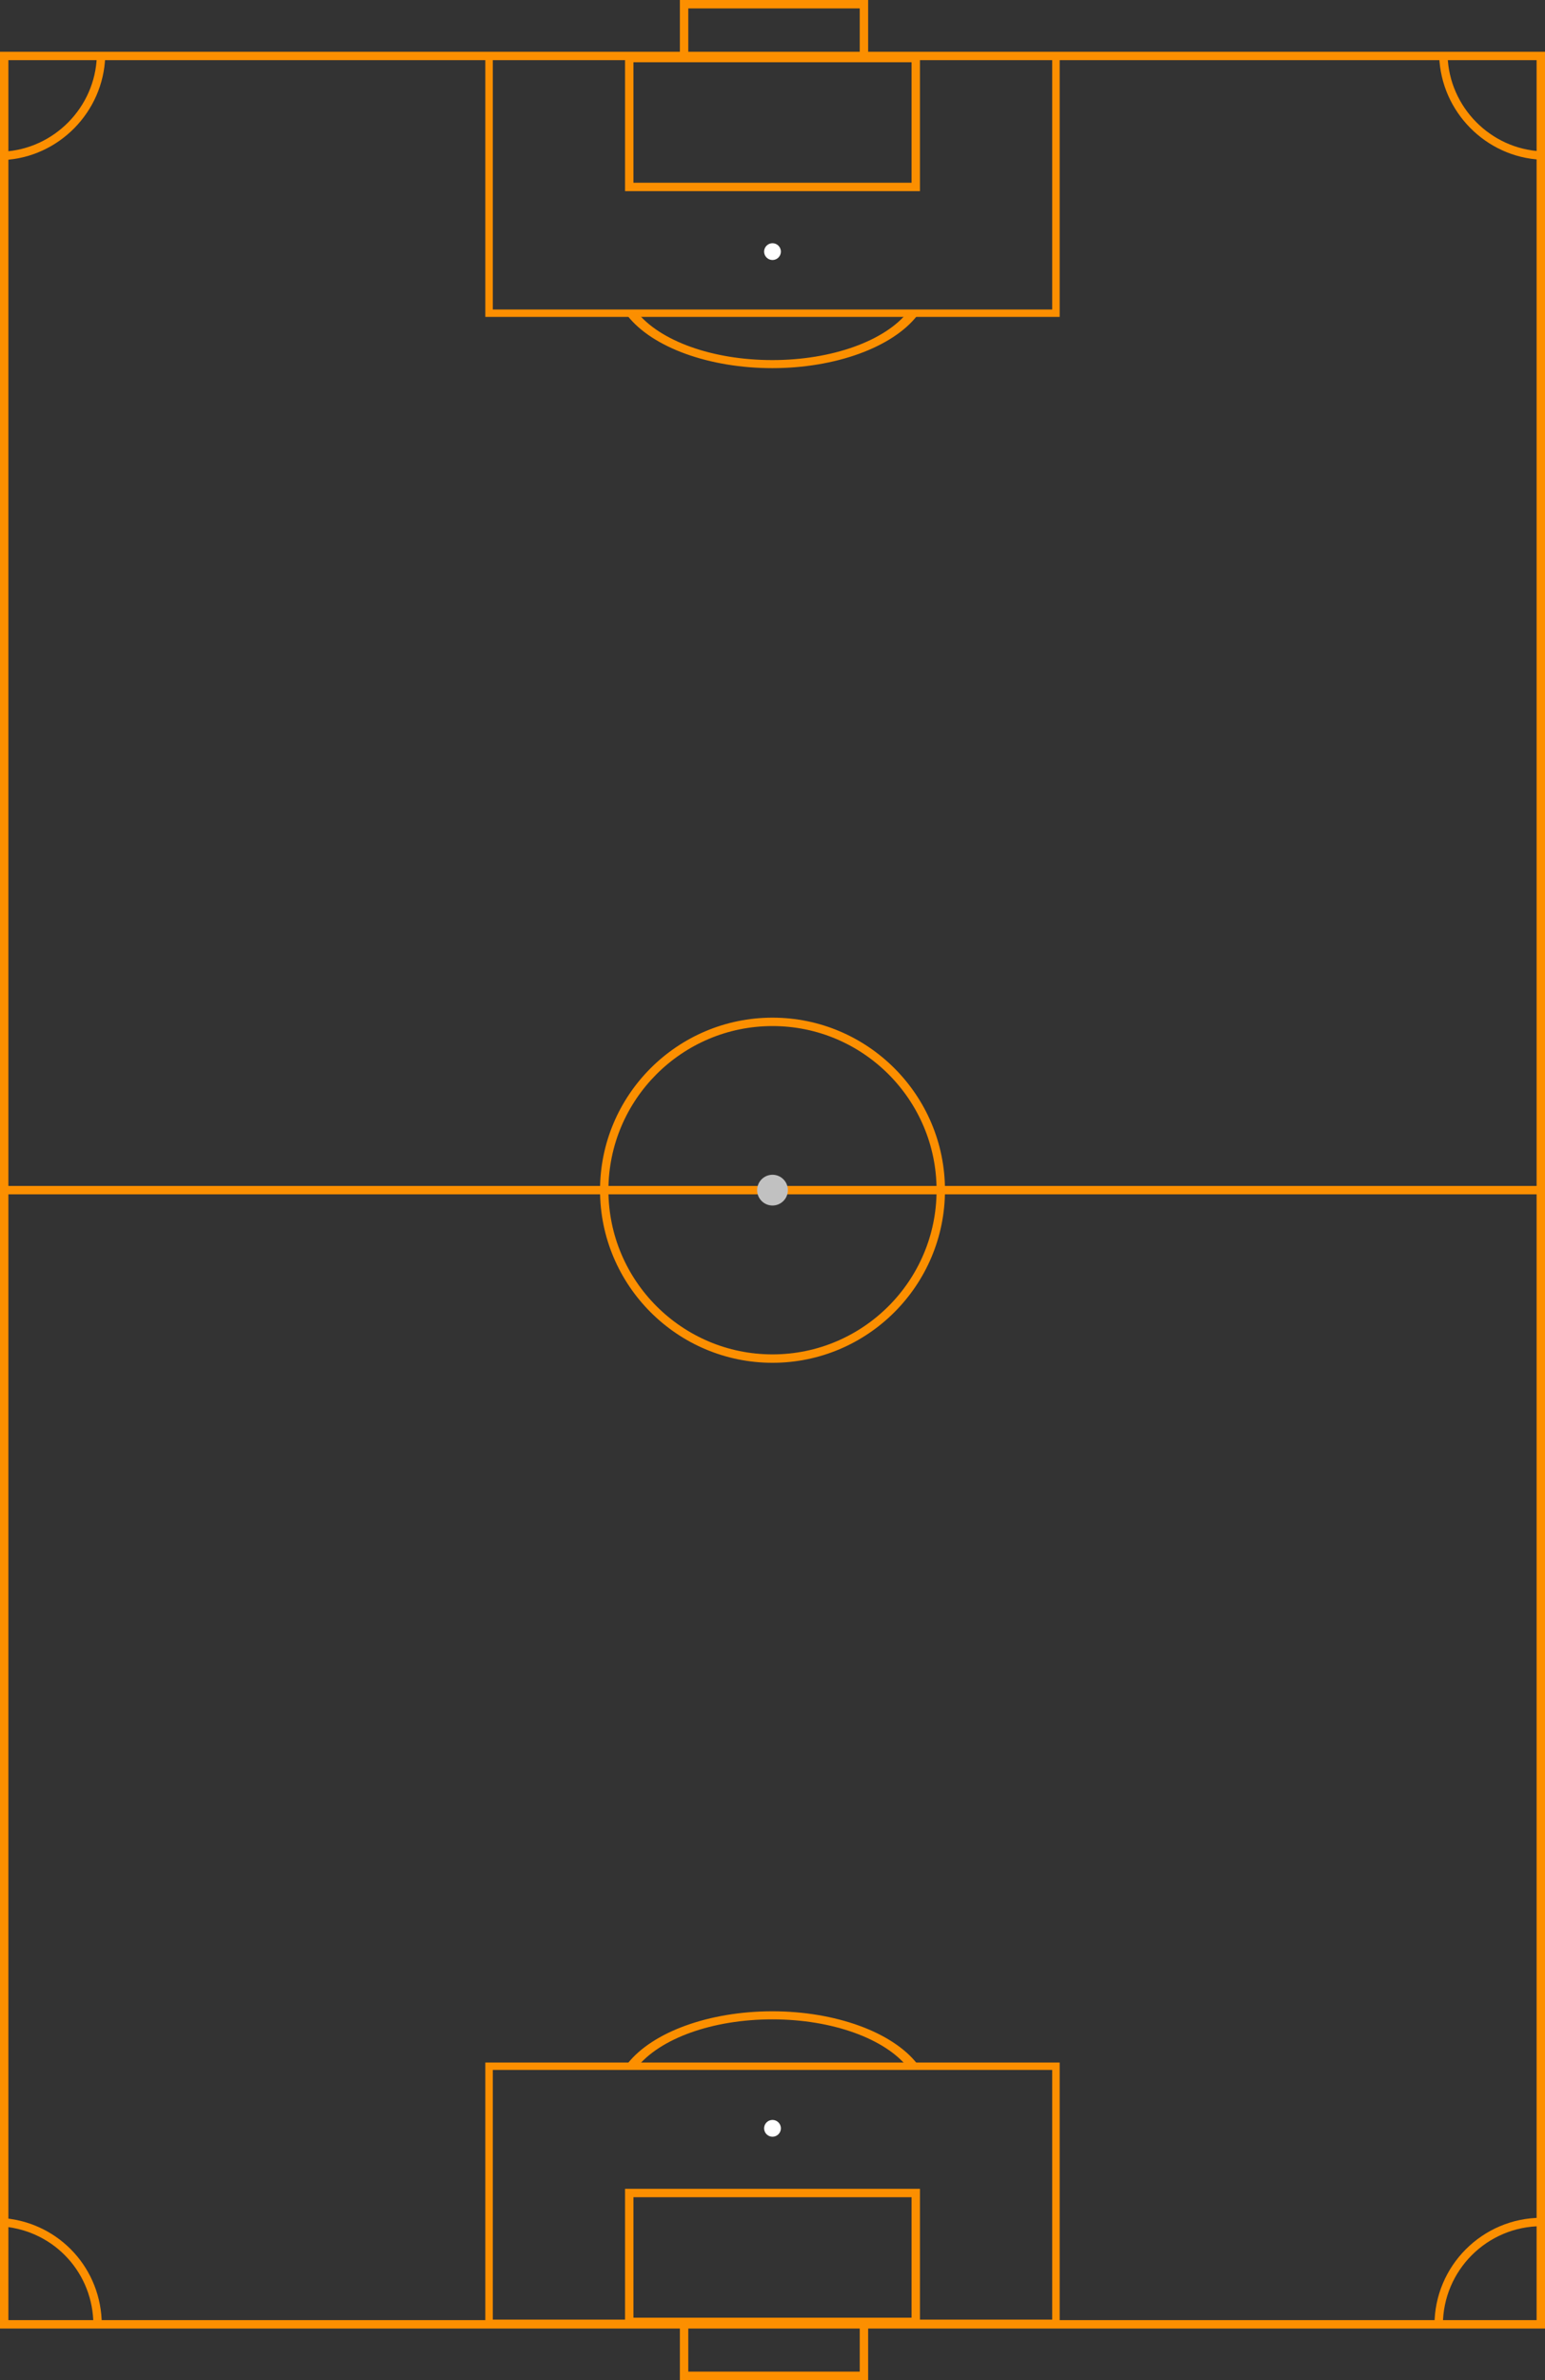 <?xml version="1.0" encoding="UTF-8"?>
<svg id="Capa_2" data-name="Capa 2" xmlns="http://www.w3.org/2000/svg" viewBox="0 0 184 283.29">
  <rect x="0" y="0" width="184" height="283.29" fill="#333333" stroke="none"/>
  <defs>
    <style>
      .cls-1 {
        fill: #fff;
      }

      .cls-2 {
        fill: #fc8f00;
      }

      .cls-3 {
        fill: #c1c1c1;
      }
    </style>
  </defs>
  <g id="Layer_5" data-name="Layer 5">
    <g>
      <path class="cls-2" d="M183,7.16V276.16H1V7.16H183Zm1-1H0V277.16H184V6.16h0Z"/>
      <path class="cls-2" d="M.4,19.05l-.05-1c6.07-.29,10.98-5.27,11.18-11.34l1,.03c-.22,6.59-5.54,12-12.13,12.31Z"/>
      <path class="cls-2" d="M183.53,19.01c-6.58-.31-11.91-5.72-12.13-12.31l1-.03c.2,6.07,5.11,11.06,11.17,11.34l-.05,1Z"/>
      <path class="cls-2" d="M171.84,276.73h-1c0-7.03,5.72-12.75,12.75-12.75v1c-6.48,0-11.75,5.27-11.75,11.75Z"/>
      <path class="cls-2" d="M12.12,276.73h-1c0-6.11-4.58-11.14-10.66-11.7l.09-1c6.59,.61,11.57,6.07,11.57,12.7Z"/>
      <path class="cls-2" d="M108.56,7.41v14.34h-33.12V7.41h33.12Zm1-1h-35.12V22.75h35.12V6.41h0Z"/>
      <path class="cls-2" d="M108.2,246.19c-2.74-3.54-9.11-5.83-16.22-5.83s-13.42,2.27-16.18,5.78l-1.07-.5c2.98-3.79,9.76-6.24,17.25-6.24s14.33,2.47,17.29,6.3l-1.07,.49Z"/>
      <path class="cls-2" d="M125.31,246.38v29.72H58.69v-29.72H125.31Zm.88-.88H57.8v31.48H126.2v-31.48h0Z"/>
      <path class="cls-2" d="M108.2,37.03c-2.74,3.54-9.11,5.83-16.22,5.83s-13.42-2.27-16.18-5.78l-1.07,.5c2.98,3.79,9.76,6.24,17.25,6.24s14.33-2.47,17.29-6.3l-1.07-.49Z"/>
      <path class="cls-2" d="M125.31,36.84V7.12H58.69v29.72H125.31Zm.88,.88H57.8V6.24H126.2v31.48h0Z"/>
      <path class="cls-2" d="M108.56,261.53v14.34h-33.12v-14.34h33.12Zm1-1h-35.12v16.34h35.12v-16.34h0Z"/>
      <path class="cls-2" d="M102.39,276.97v5.32h-20.42v-5.32h20.42Zm1-1h-22.42v7.32h22.42v-7.32h0Z"/>
      <path class="cls-2" d="M102.39,1V6.32h-20.42V1h20.42Zm1-1h-22.42V7.32h22.42V0h0Z"/>
      <rect class="cls-2" y="141.16" width="183.59" height="1"/>
      <path class="cls-2" d="M92,162.21c-11.33,0-20.54-9.21-20.54-20.54s9.21-20.54,20.54-20.54,20.54,9.21,20.54,20.54-9.21,20.54-20.54,20.54Zm0-40.08c-10.78,0-19.54,8.77-19.54,19.54s8.77,19.54,19.54,19.54,19.54-8.77,19.54-19.54-8.77-19.54-19.54-19.54Z"/>
    </g>
    <circle class="cls-3" cx="92" cy="141.66" r="1.83"/>
    <path class="cls-1" d="M93,253.33c0,.55-.45,1-1,1s-1-.45-1-1,.45-1,1-1,1,.45,1,1Z"/>
    <path class="cls-1" d="M93,29.95c0,.55-.45,1-1,1s-1-.45-1-1,.45-1,1-1,1,.45,1,1Z"/>
  </g>
</svg>